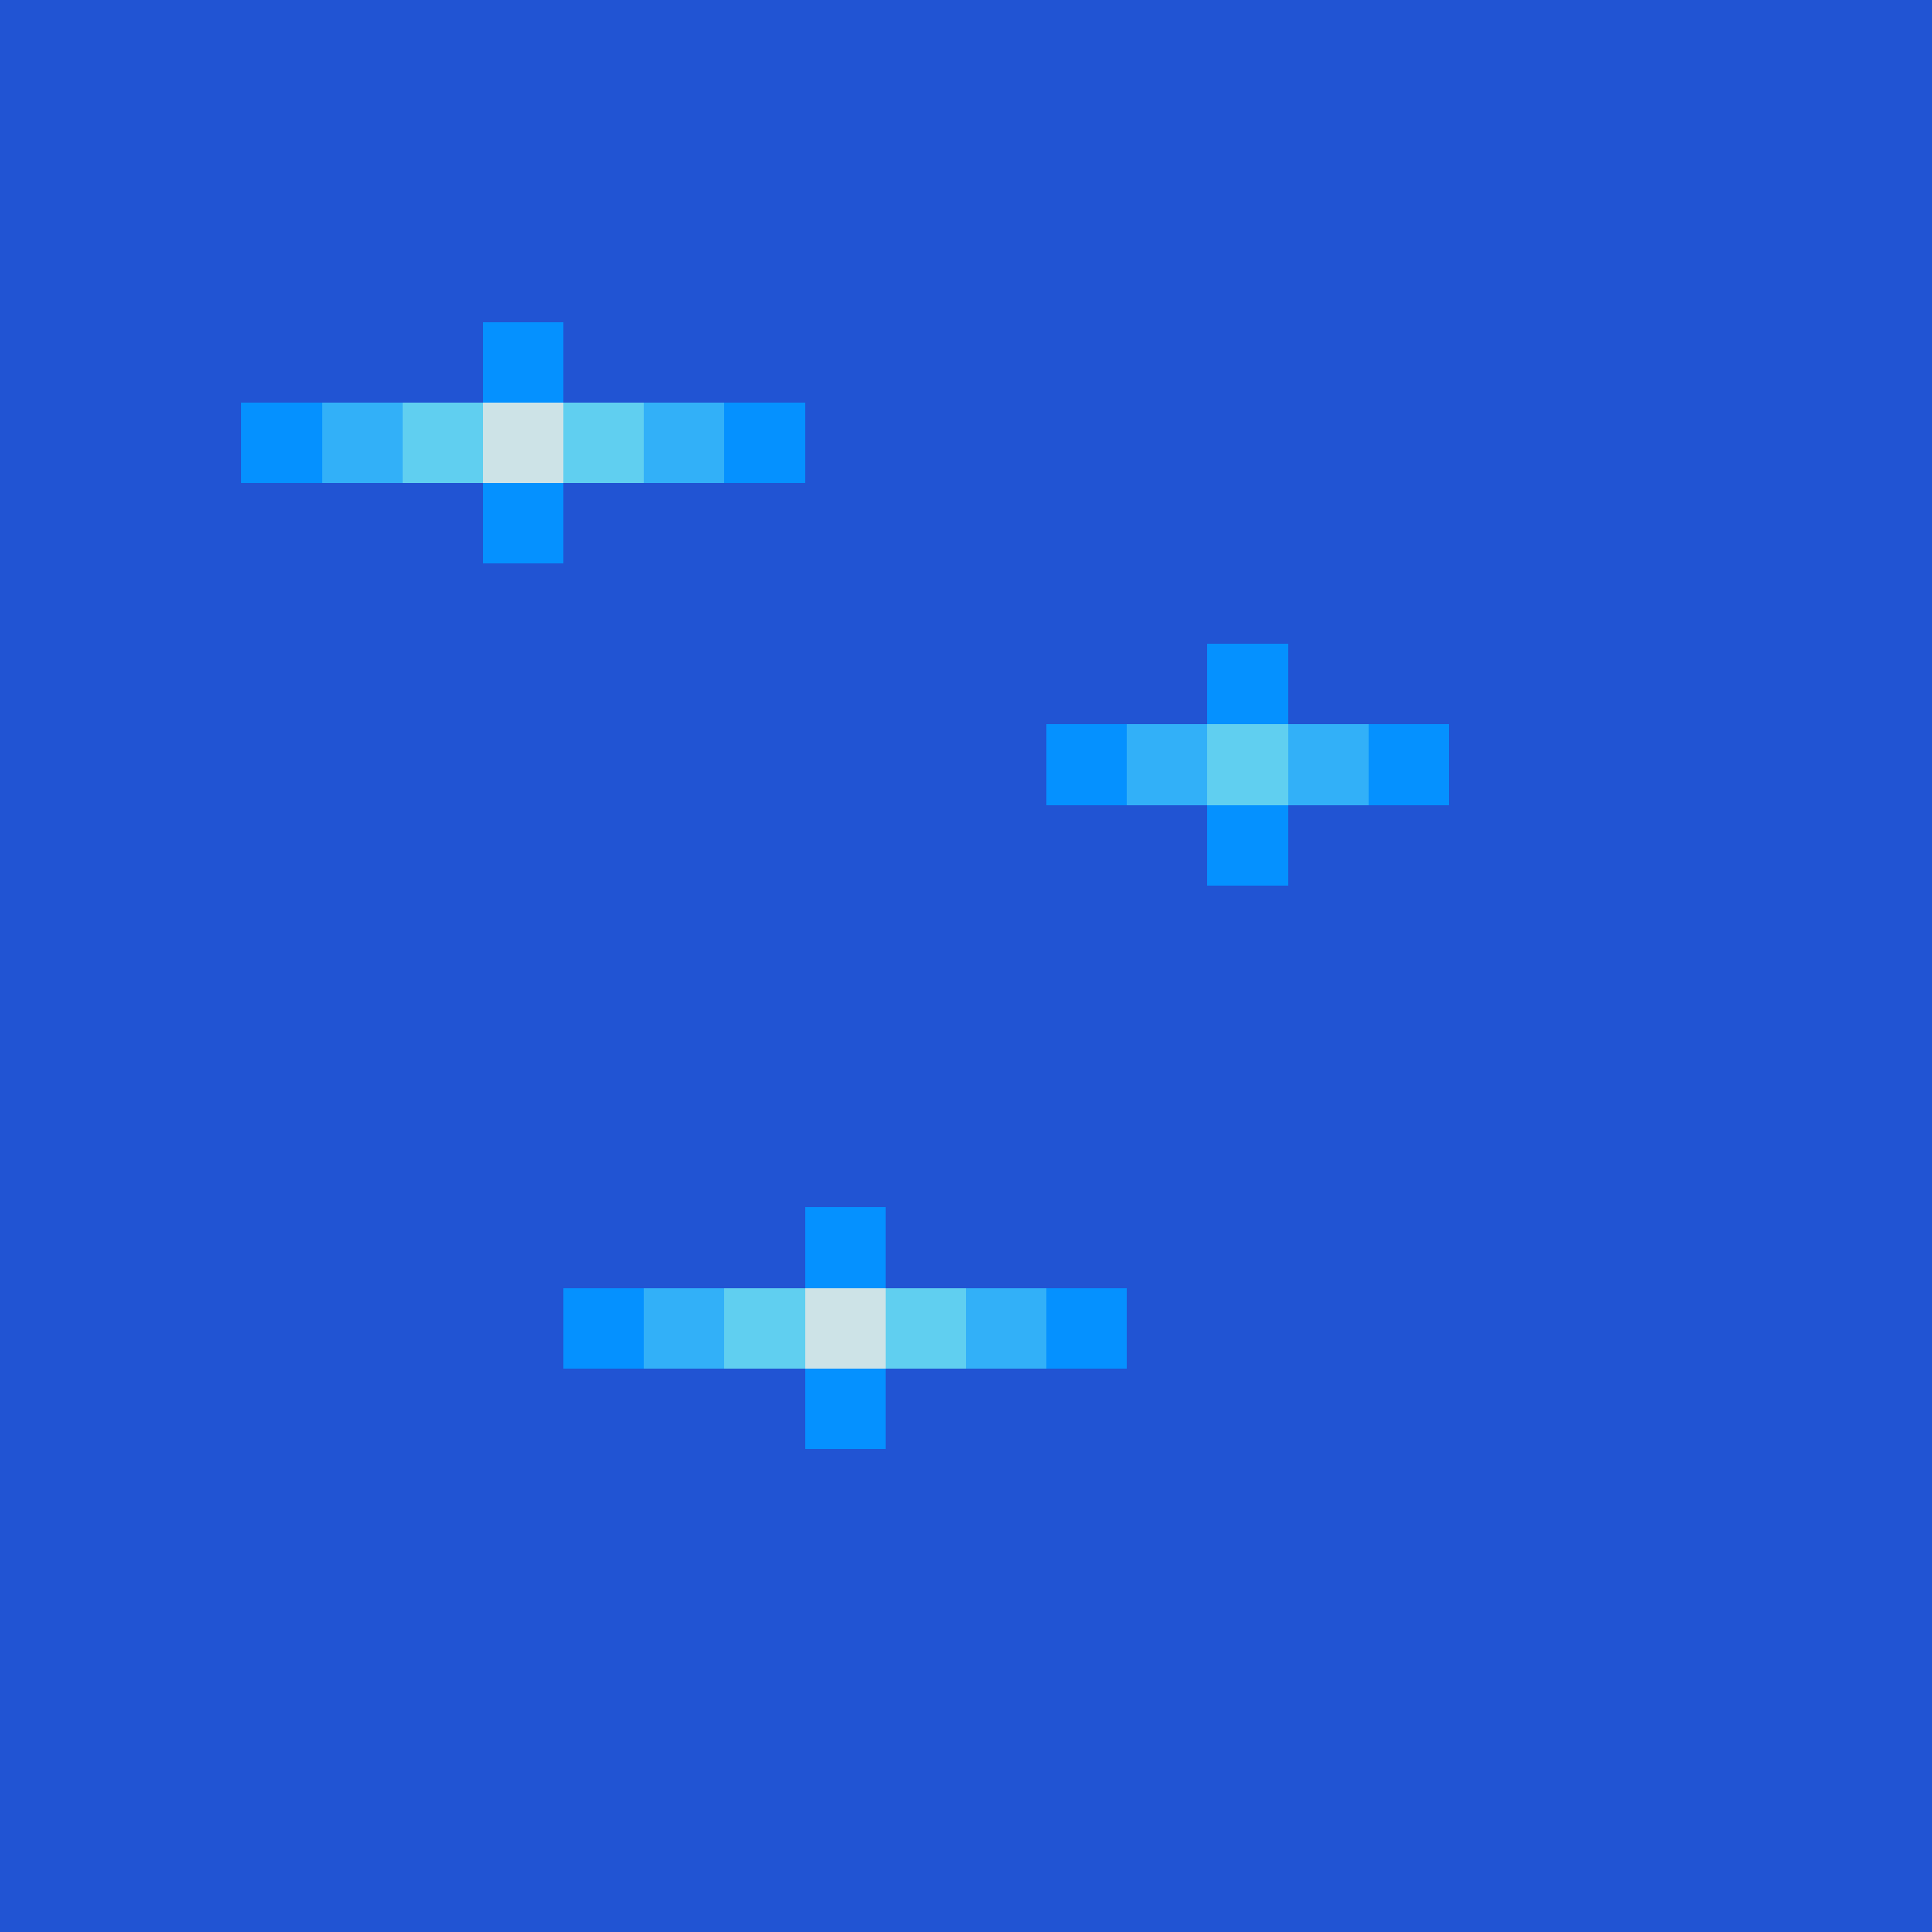<svg version="1.1" xmlns="http://www.w3.org/2000/svg" xmlns:xlink="http://www.w3.org/1999/xlink" shape-rendering="crispEdges" width="24" height="24" viewBox="0 0 24 24"><g><path fill="rgb(33,84,211)" d="M0,0h24v4h-24ZM0,4h6v1h-6ZM7,4h17v1h-17ZM0,5h3v1h-3ZM10,5h14v1h-14ZM0,6h6v1h-6ZM7,6h17v1h-17ZM0,7h24v1h-24ZM0,8h15v1h-15ZM16,8h8v1h-8ZM0,9h13v1h-13ZM18,9h6v1h-6ZM0,10h15v1h-15ZM16,10h8v1h-8ZM0,11h24v4h-24ZM0,15h10v1h-10ZM11,15h13v1h-13ZM0,16h7v1h-7ZM14,16h10v1h-10ZM0,17h10v1h-10ZM11,17h13v1h-13ZM0,18h24v6h-24Z"/><path fill="rgb(5,145,255)" d="M6,4h1v1h-1ZM3,5h1v1h-1ZM9,5h1v1h-1ZM6,6h1v1h-1ZM15,8h1v1h-1ZM13,9h1v1h-1ZM17,9h1v1h-1ZM15,10h1v1h-1ZM10,15h1v1h-1ZM7,16h1v1h-1ZM13,16h1v1h-1ZM10,17h1v1h-1Z"/><path fill="rgb(50,176,248)" d="M4,5h1v1h-1ZM8,5h1v1h-1ZM14,9h1v1h-1ZM16,9h1v1h-1ZM8,16h1v1h-1ZM12,16h1v1h-1Z"/><path fill="rgb(96,207,240)" d="M5,5h1v1h-1ZM7,5h1v1h-1ZM15,9h1v1h-1ZM9,16h1v1h-1ZM11,16h1v1h-1Z"/><path fill="rgb(205,227,231)" d="M6,5h1v1h-1ZM10,16h1v1h-1Z"/></g></svg>
